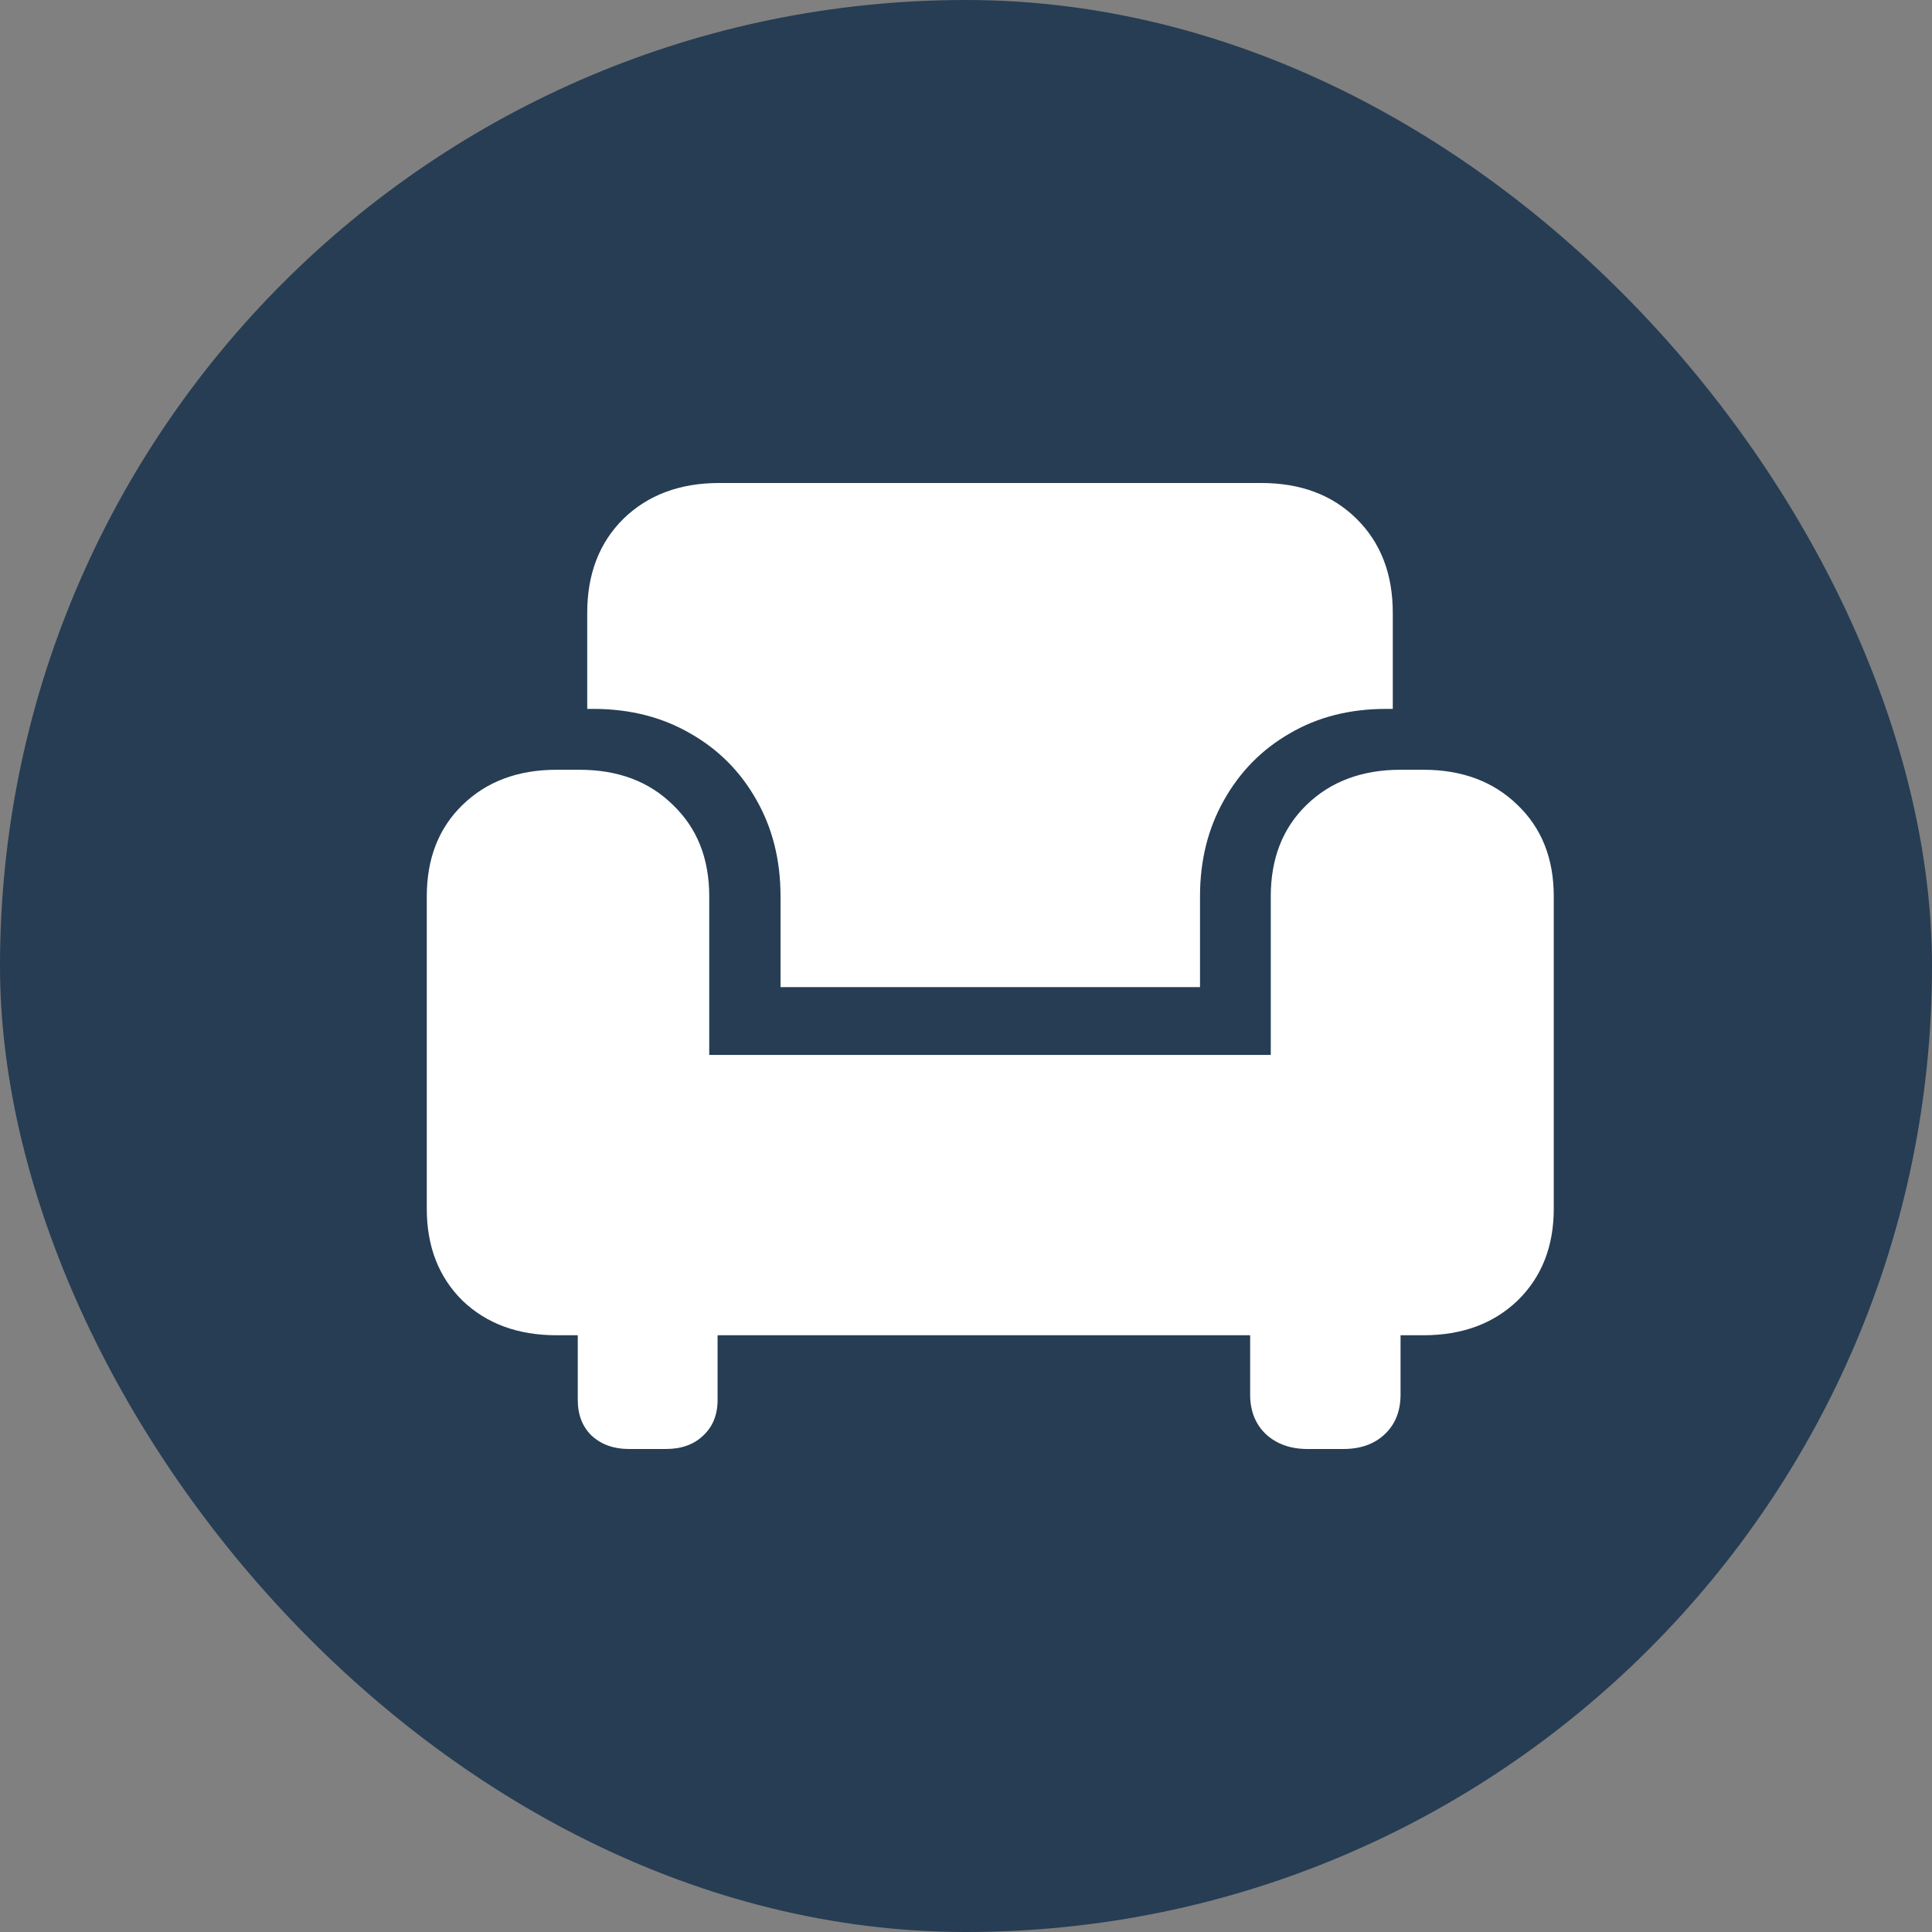 <svg width="40" height="40" viewBox="0 0 40 40" fill="none" xmlns="http://www.w3.org/2000/svg">
<rect x="0" y="0" width="40" height="40" fill="#808080" stroke="none"/>
<rect width="40" height="40" rx="20" fill="#263D54"/>
<path d="M16.16 20.437V18.557C16.16 17.813 15.995 17.149 15.664 16.567C15.333 15.977 14.876 15.517 14.291 15.185C13.707 14.846 13.038 14.677 12.285 14.677H12.158V12.687C12.158 11.883 12.408 11.235 12.907 10.741C13.415 10.247 14.076 10 14.891 10H26.114C26.929 10 27.586 10.247 28.086 10.741C28.586 11.235 28.836 11.883 28.836 12.687V14.677H28.698C27.944 14.677 27.279 14.846 26.702 15.185C26.125 15.517 25.672 15.977 25.341 16.567C25.011 17.149 24.845 17.813 24.845 18.557V20.437H16.16ZM8.836 25.025V18.557C8.836 17.776 9.082 17.146 9.574 16.667C10.074 16.18 10.724 15.937 11.523 15.937H11.996C12.796 15.937 13.442 16.18 13.934 16.667C14.434 17.146 14.684 17.776 14.684 18.557V21.841H26.31V18.557C26.31 17.776 26.556 17.146 27.048 16.667C27.548 16.18 28.198 15.937 28.997 15.937H29.47C30.27 15.937 30.92 16.18 31.42 16.667C31.919 17.146 32.169 17.776 32.169 18.557V25.025C32.169 25.806 31.919 26.44 31.42 26.927C30.92 27.406 30.27 27.645 29.47 27.645H11.523C10.724 27.645 10.074 27.406 9.574 26.927C9.082 26.44 8.836 25.806 8.836 25.025ZM13.023 30C12.707 30 12.45 29.908 12.25 29.724C12.058 29.539 11.962 29.292 11.962 28.983V26.54H14.857V28.983C14.857 29.292 14.757 29.539 14.557 29.724C14.365 29.908 14.107 30 13.784 30H13.023ZM27.071 30C26.718 30 26.429 29.897 26.206 29.69C25.991 29.484 25.883 29.211 25.883 28.872V26.329H28.997V28.872C28.997 29.211 28.89 29.484 28.674 29.69C28.459 29.897 28.171 30 27.809 30H27.071Z" fill="white"/>
</svg>
